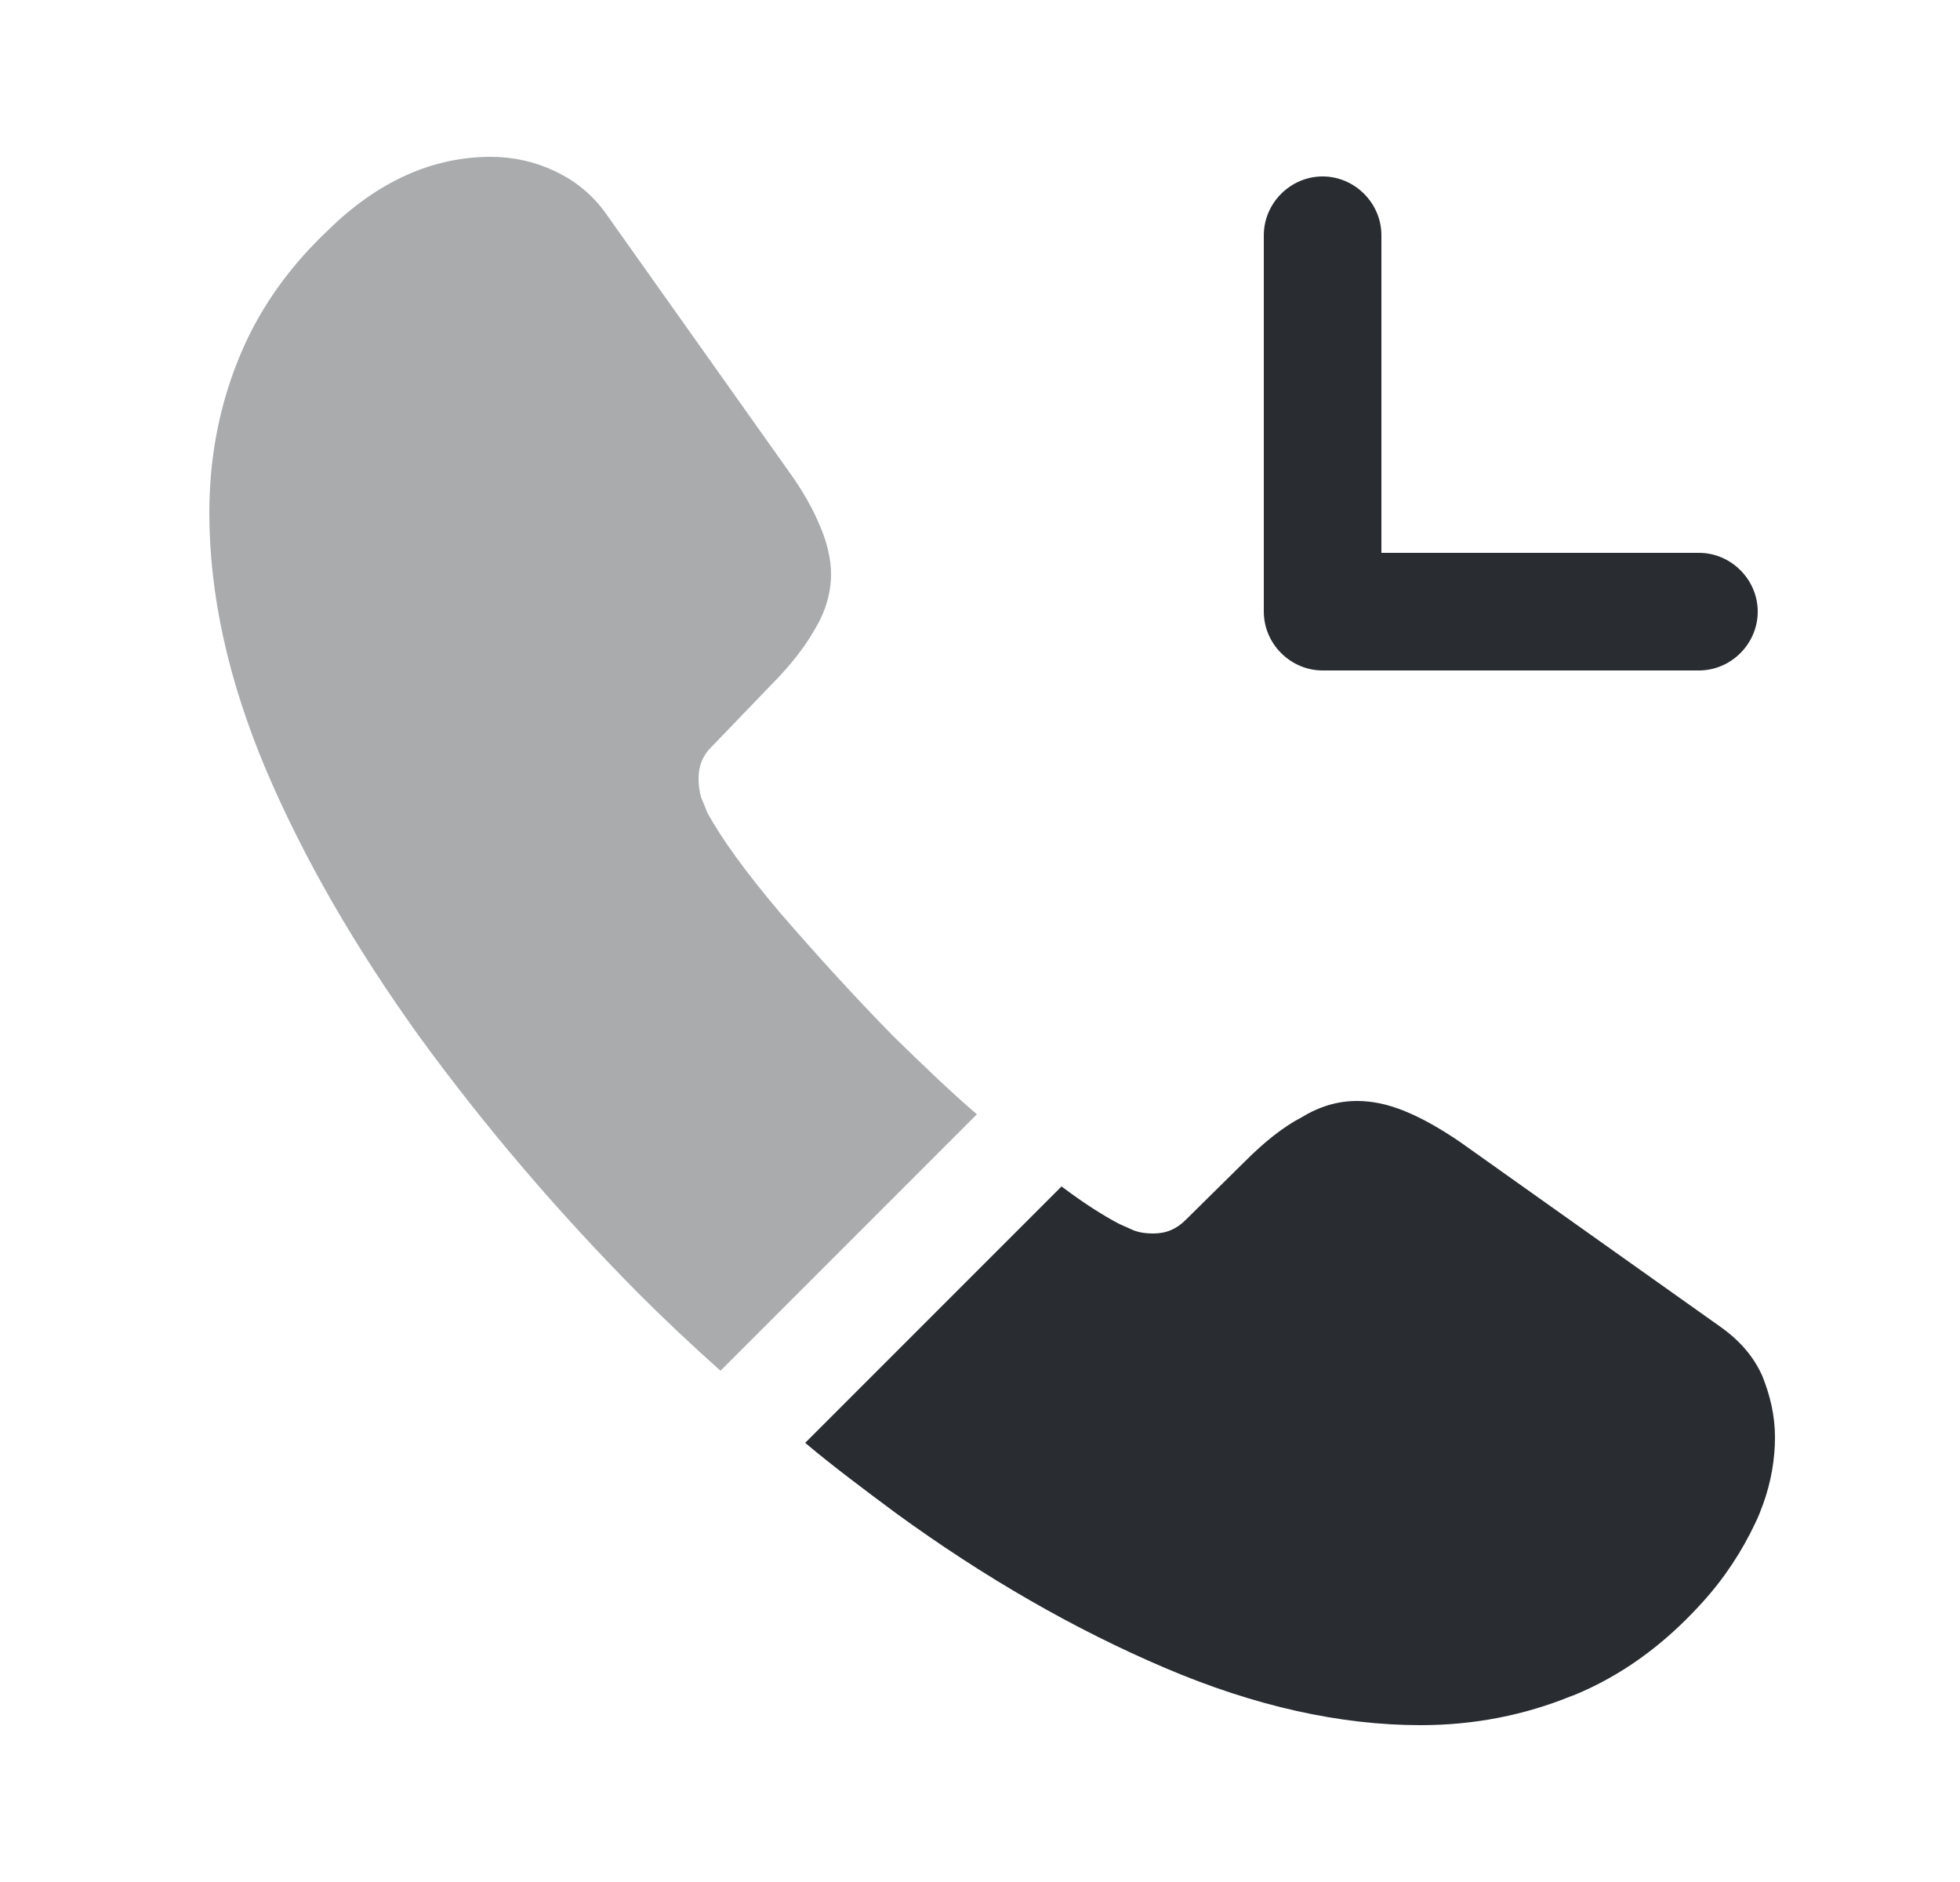 <svg width="25" height="24" viewBox="0 0 25 24" fill="none" xmlns="http://www.w3.org/2000/svg">
<path d="M21.67 8.55H16.87C16.46 8.55 16.12 8.21 16.12 7.8V3C16.12 2.59 16.46 2.25 16.87 2.25C17.28 2.25 17.62 2.59 17.62 3V7.05H21.67C22.08 7.05 22.42 7.39 22.42 7.8C22.42 8.21 22.08 8.55 21.67 8.55Z" fill="#292D32"/>
<path opacity="0.4" d="M12.46 14.21L9.19 17.48C8.83 17.16 8.48 16.83 8.14 16.49C7.11 15.45 6.18 14.36 5.35 13.22C4.53 12.08 3.87 10.94 3.39 9.81C2.91 8.67 2.67 7.58 2.67 6.54C2.67 5.86 2.79 5.21 3.03 4.61C3.27 4 3.65 3.44 4.18 2.94C4.82 2.31 5.52 2 6.26 2C6.54 2 6.82 2.06 7.07 2.18C7.33 2.3 7.56 2.48 7.74 2.74L10.06 6.01C10.24 6.26 10.37 6.49 10.46 6.71C10.55 6.92 10.6 7.13 10.6 7.32C10.6 7.56 10.53 7.8 10.39 8.03C10.26 8.26 10.07 8.5 9.83 8.74L9.07 9.53C8.96 9.64 8.91 9.77 8.91 9.93C8.91 10.01 8.92 10.08 8.94 10.16C8.97 10.24 9 10.3 9.02 10.36C9.2 10.69 9.51 11.12 9.95 11.64C10.4 12.16 10.88 12.69 11.4 13.22C11.76 13.57 12.11 13.91 12.46 14.21Z" fill="#292D32"/>
<path d="M22.64 18.33C22.64 18.61 22.59 18.9 22.489 19.18C22.459 19.26 22.43 19.34 22.39 19.42C22.22 19.78 22 20.12 21.709 20.44C21.22 20.98 20.68 21.37 20.07 21.62C20.059 21.62 20.049 21.63 20.04 21.63C19.45 21.87 18.809 22 18.119 22C17.099 22 16.009 21.76 14.86 21.27C13.71 20.78 12.559 20.12 11.419 19.29C11.03 19 10.639 18.71 10.27 18.4L13.54 15.13C13.819 15.34 14.069 15.5 14.28 15.61C14.329 15.63 14.389 15.66 14.46 15.69C14.54 15.72 14.62 15.73 14.71 15.73C14.88 15.73 15.009 15.67 15.12 15.56L15.88 14.81C16.13 14.56 16.369 14.37 16.599 14.25C16.829 14.11 17.059 14.04 17.309 14.04C17.5 14.04 17.7 14.08 17.919 14.17C18.14 14.26 18.369 14.39 18.619 14.56L21.93 16.91C22.189 17.09 22.369 17.3 22.48 17.55C22.579 17.8 22.64 18.05 22.64 18.33Z" fill="#292D32"/>
</svg>

